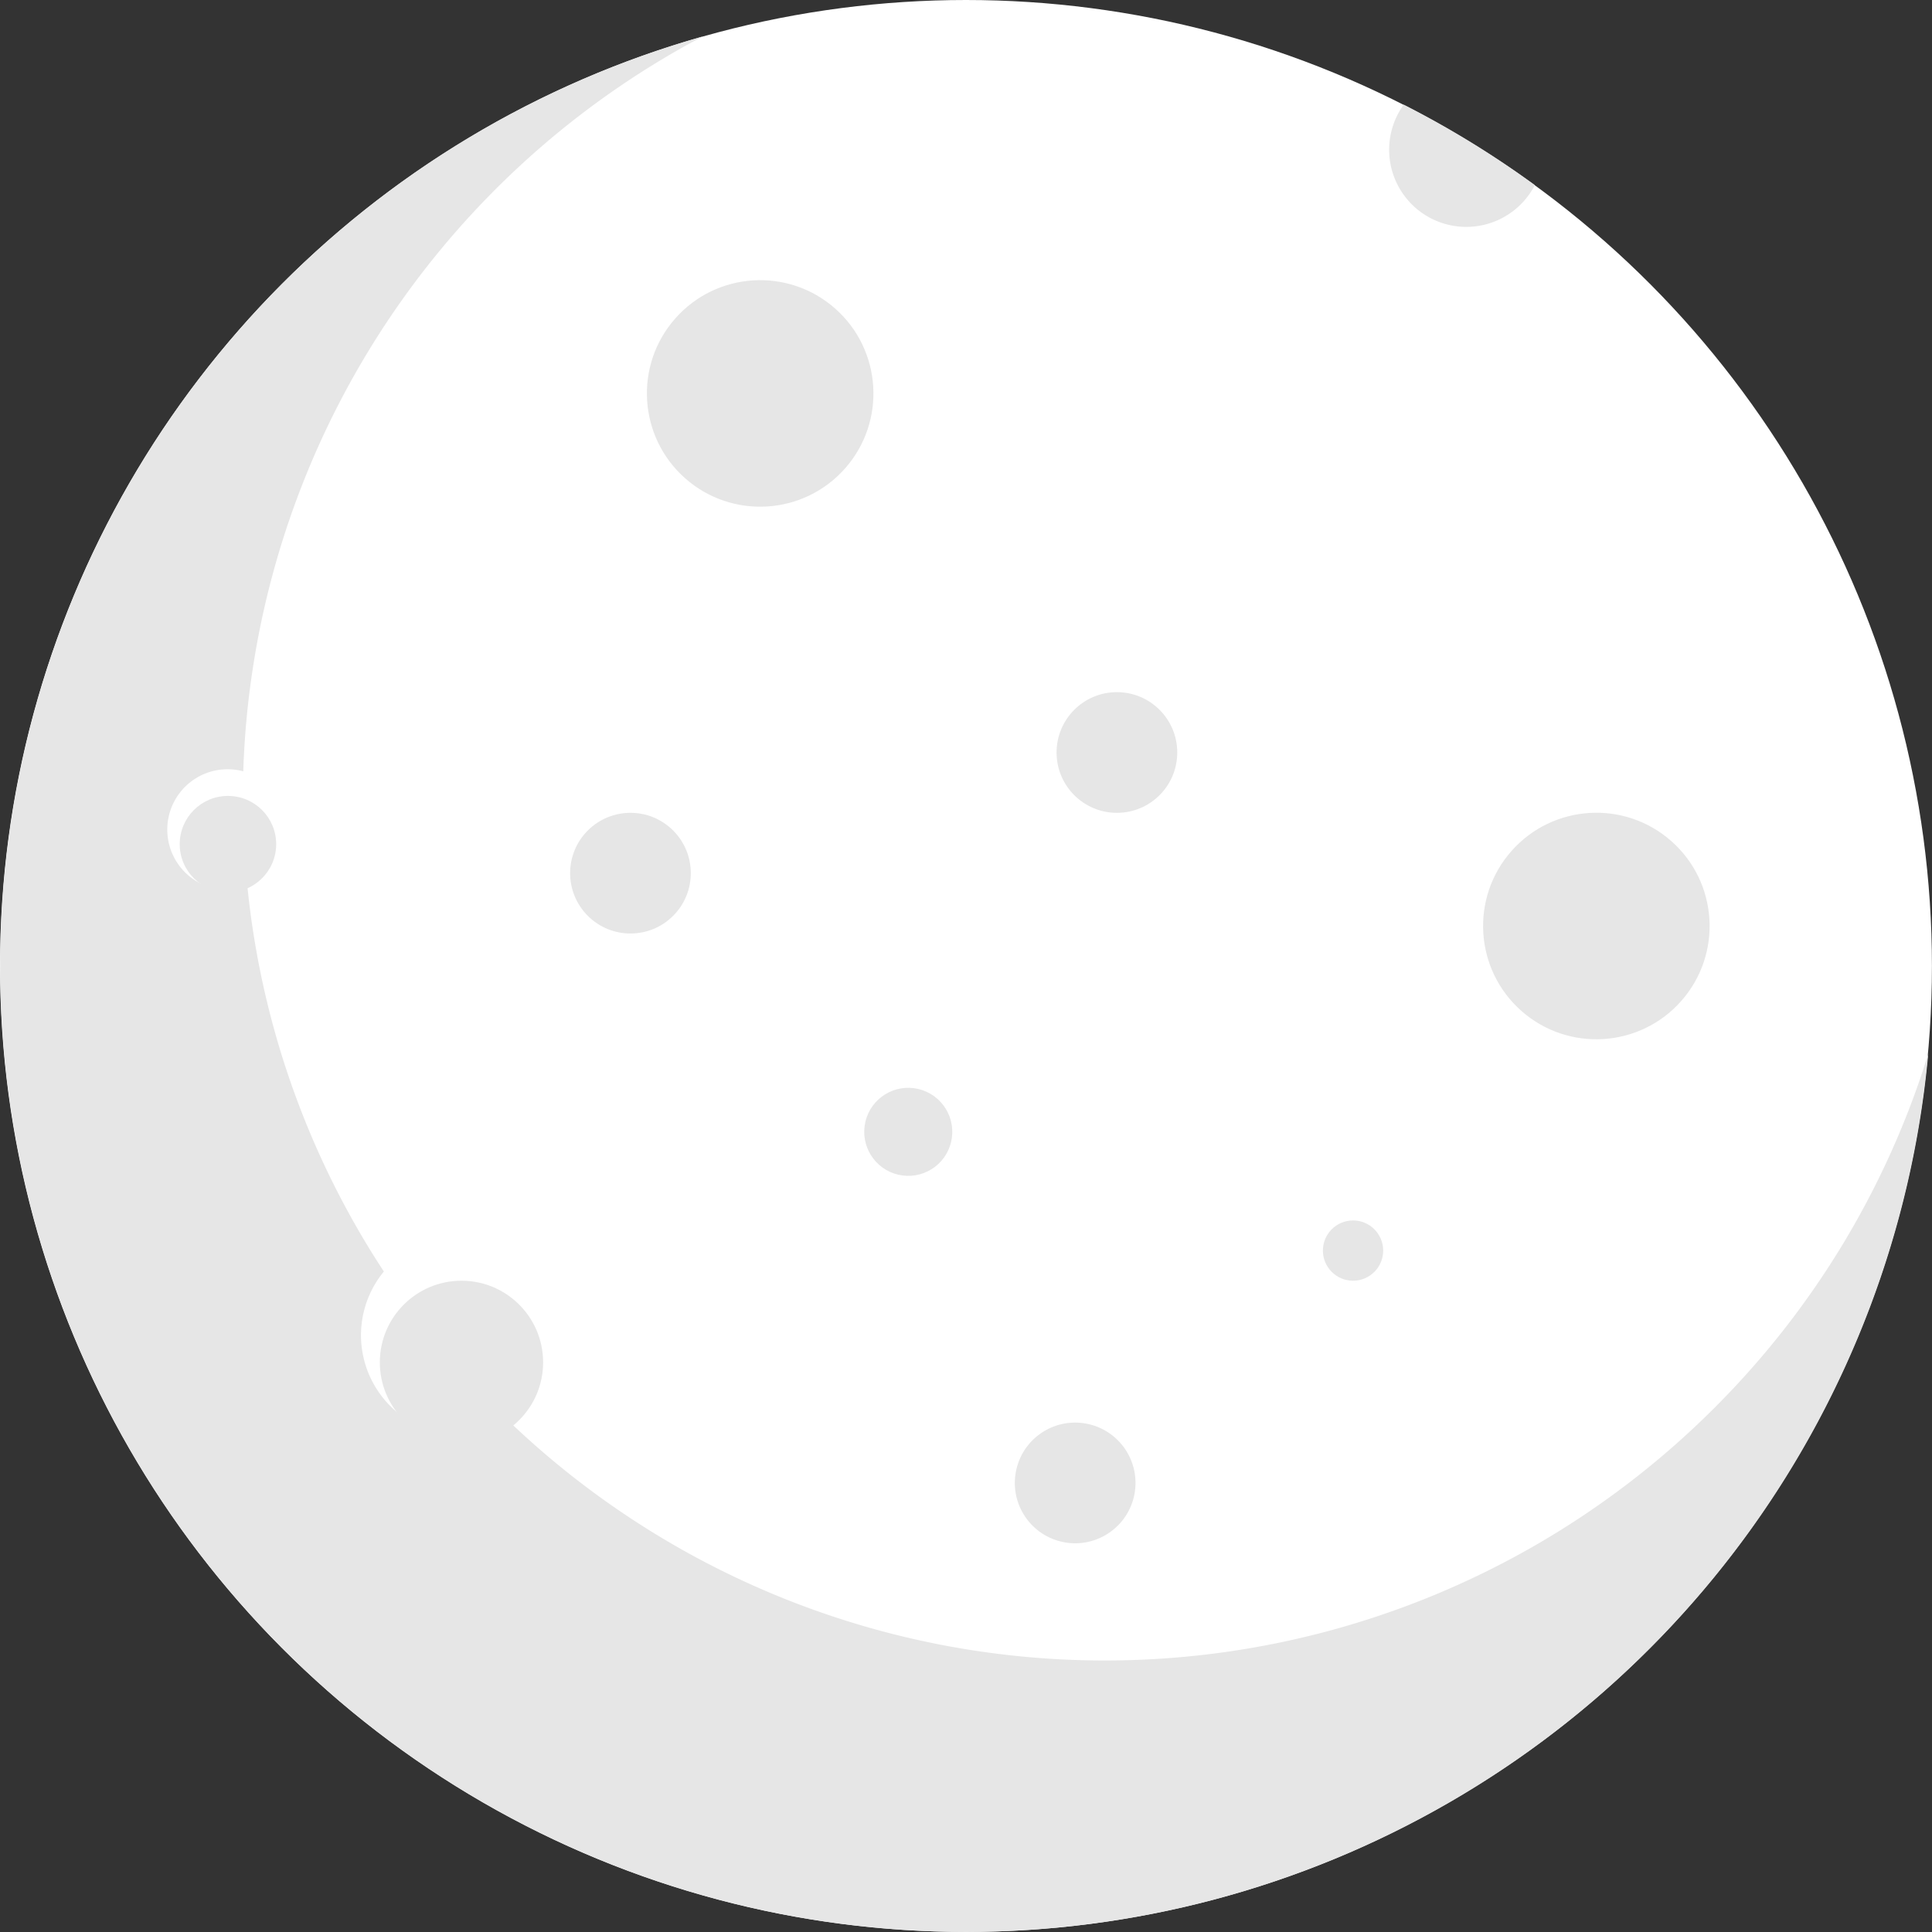 <svg xmlns="http://www.w3.org/2000/svg" viewBox="0 0 325.63 325.63"><rect x="0" y="0" width="325.63" height="325.63" fill="#333333" stroke="none"/><defs><style>.cls-1{fill:#fff;}.cls-2{fill:#e6e6e6;}</style></defs><g id="Livello_2" data-name="Livello 2"><g id="Layer_28" data-name="Layer 28"><circle class="cls-1" cx="162.81" cy="162.81" r="162.81"/><circle class="cls-2" cx="188.25" cy="126.83" r="10.17"/><circle class="cls-2" cx="106.26" cy="147.17" r="10.17" transform="translate(-72.94 118.24) rotate(-45)"/><circle class="cls-2" cx="181.22" cy="249.95" r="10.17" transform="translate(-103.68 368.9) rotate(-76.72)"/><circle class="cls-2" cx="77.78" cy="229.62" r="13.76"/><circle class="cls-2" cx="153.08" cy="190.77" r="7.42" transform="translate(-67.75 295.93) rotate(-76.72)"/><circle class="cls-2" cx="228.05" cy="210.78" r="5.08"/><circle class="cls-2" cx="128.12" cy="66.32" r="19.09" transform="translate(-6.37 118.51) rotate(-48.58)"/><circle class="cls-2" cx="269.07" cy="156.09" r="19.09" transform="translate(-26 254.58) rotate(-48.58)"/><path class="cls-2" d="M236.59,17.64a13,13,0,1,0,22.1,13.56A161.58,161.58,0,0,0,236.59,17.64Z"/><path class="cls-2" d="M288.89,237.36A145.25,145.25,0,0,1,86,239.76,16.88,16.88,0,0,1,64.7,214.31a144.58,144.58,0,0,1-23-64.88A10.17,10.17,0,1,1,41,130,145.42,145.42,0,0,1,118.4,6.16,162.82,162.82,0,1,0,325,177.61,144.71,144.71,0,0,1,288.89,237.36Z"/><circle class="cls-2" cx="38.42" cy="142.28" r="8.13"/></g></g></svg>